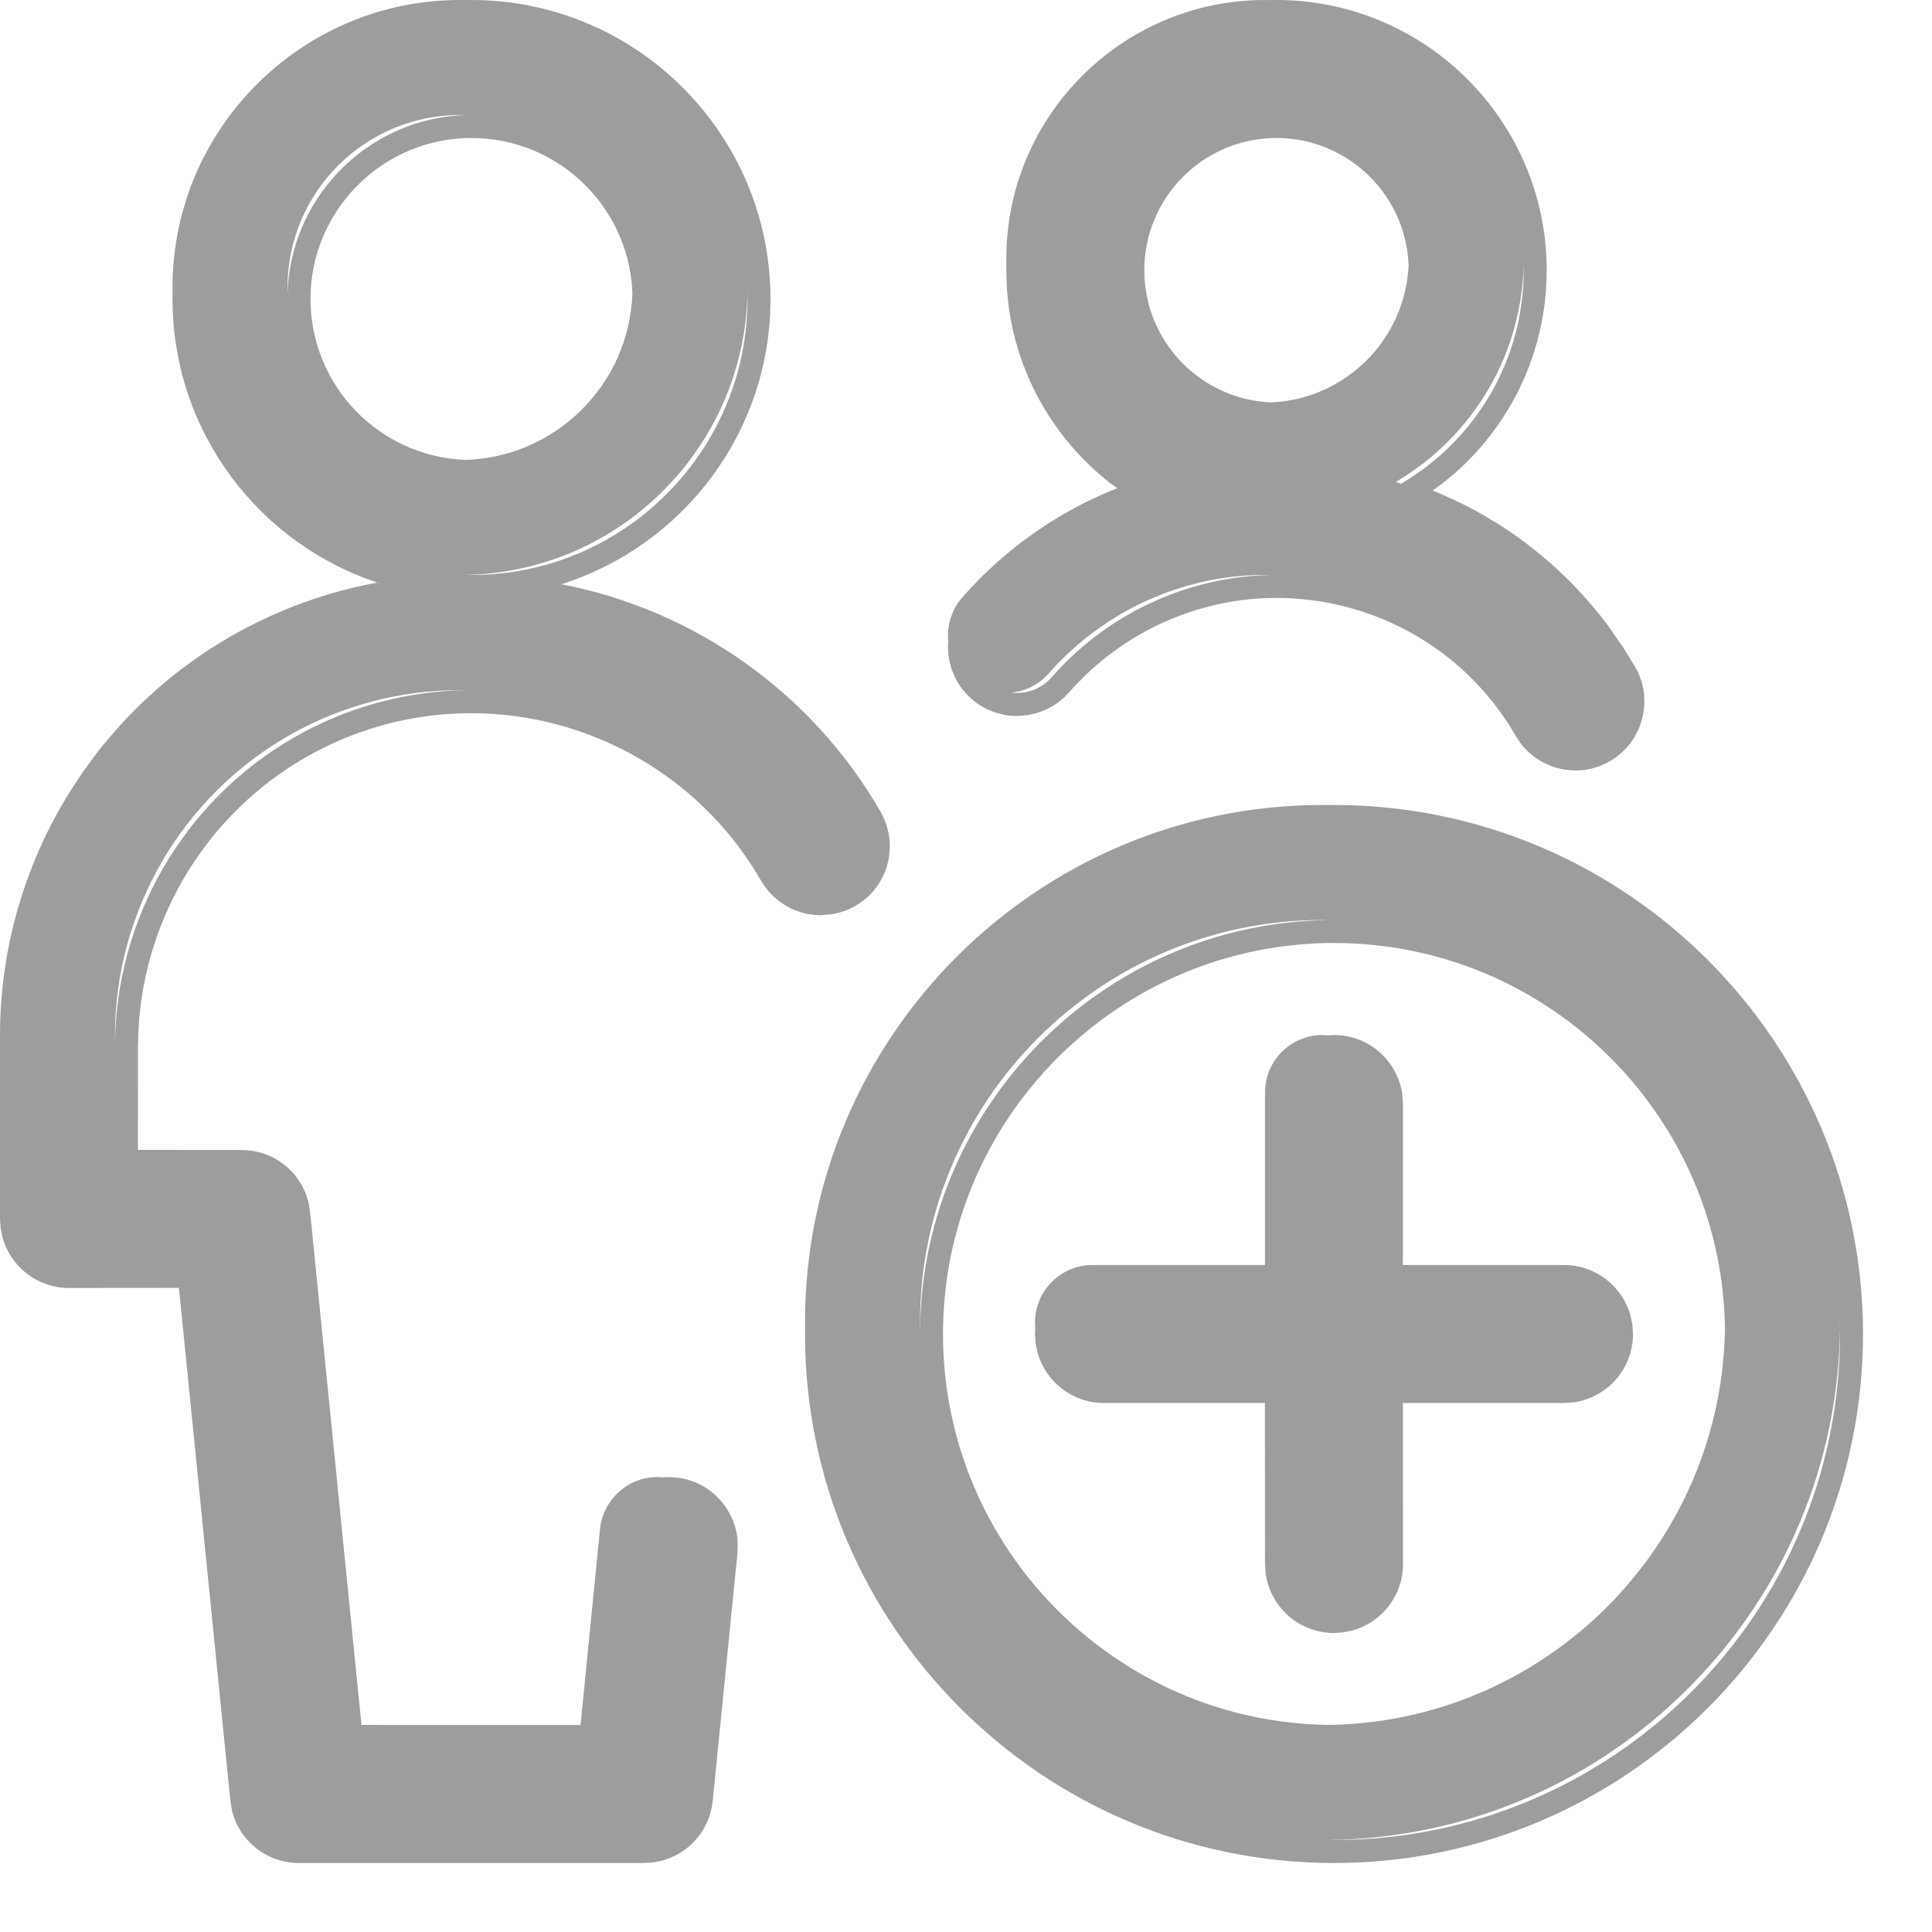 <?xml version="1.0" encoding="UTF-8"?>
<svg width="21px" height="21px" viewBox="0 0 21 21" version="1.1" xmlns="http://www.w3.org/2000/svg" xmlns:xlink="http://www.w3.org/1999/xlink">
    <title>08E95137-2037-4B8F-91FD-731B926A951E</title>
    <g id="Screens" stroke="none" stroke-width="1" fill="none" fill-rule="evenodd">
        <g id="01_1_Create-New-Team" transform="translate(-20, -167)" fill="#9d9d9d">
            <g id="Side-Nav/TaaS-Copy" transform="translate(0, 80)">
                <g id="Menu-item/open/normal-Copy-7" transform="translate(0, 85)">
                    <g id="Menu-icon/1" transform="translate(20, 2)">
                        <path d="M14.5,8.75 C17.671,8.75 20.25,11.329 20.25,14.5 C20.25,17.671 17.671,20.25 14.5,20.25 C11.329,20.25 8.75,17.671 8.75,14.5 L8.751,14.455 C8.75,14.429 8.75,14.402 8.75,14.375 C8.75,11.273 11.273,8.75 14.375,8.75 L14.437,8.75 C14.458,8.75 14.479,8.75 14.5,8.75 Z M-9.61897229e-13,11.25 C0.001,9.465 0.963,7.803 2.512,6.915 C3.008,6.63 3.549,6.433 4.108,6.331 L4.145,6.346 C2.83,5.933 1.875,4.701 1.875,3.25 L1.876,3.204 C1.875,3.178 1.875,3.152 1.875,3.125 C1.875,1.402 3.277,0 5,0 L5.068,0 C5.087,0 5.106,0 5.125,0 C6.917,0 8.375,1.458 8.375,3.25 C8.375,4.702 7.419,5.934 6.103,6.35 C7.548,6.63 8.826,7.526 9.572,8.825 C9.671,8.999 9.698,9.201 9.646,9.394 C9.594,9.587 9.468,9.75 9.295,9.848 C9.245,9.877 9.191,9.9 9.133,9.917 L9.041,9.938 L8.922,9.948 C8.653,9.948 8.405,9.804 8.271,9.571 C7.627,8.449 6.419,7.752 5.119,7.752 C4.49,7.752 3.868,7.918 3.321,8.233 C2.261,8.841 1.58,9.949 1.507,11.161 L1.5,11.376 L1.499,12.499 L2.5,12.5 L2.51,12.5 L2.625,12.5 C2.942,12.5 3.214,12.694 3.324,12.976 L3.354,13.073 L3.371,13.175 L3.929,18.749 L6.31,18.75 L6.522,16.618 C6.554,16.302 6.826,16.055 7.141,16.055 C7.163,16.055 7.185,16.056 7.207,16.059 L7.266,16.055 L7.35,16.06 C7.545,16.079 7.724,16.176 7.85,16.331 C7.952,16.455 8.01,16.605 8.019,16.761 L8.016,16.88 L7.747,19.574 C7.711,19.925 7.443,20.196 7.104,20.243 L7,20.25 L3.25,20.25 C2.898,20.25 2.601,20.01 2.521,19.677 L2.504,19.575 L1.945,13.999 L0.75,14 C0.405,14 0.114,13.767 0.027,13.449 L0.007,13.352 L-8.66862138e-13,13.25 L-9.61897229e-13,11.25 Z M19.998,14.41 L20,14.375 C20,17.456 17.511,19.966 14.438,20 C14.458,20 14.479,20 14.5,20 C17.533,20 20,17.533 20,14.5 L19.998,14.41 Z M14.5,10.25 C12.157,10.25 10.25,12.157 10.25,14.5 C10.25,16.821 12.12,18.713 14.432,18.749 L14.375,18.75 C16.78,18.75 18.737,16.8 18.75,14.398 L18.75,14.5 C18.75,12.157 16.843,10.25 14.5,10.25 Z M17,13.75 C17.345,13.75 17.636,13.983 17.723,14.301 L17.743,14.398 L17.75,14.5 C17.75,14.88 17.468,15.193 17.102,15.243 L17,15.25 L15.249,15.25 L15.25,17 C15.25,17.345 15.017,17.636 14.699,17.723 L14.602,17.743 L14.5,17.75 C14.12,17.75 13.807,17.468 13.757,17.102 L13.75,17 L13.75,16.887 C13.75,16.883 13.75,16.879 13.75,16.875 L13.749,15.25 L12,15.25 C11.655,15.25 11.364,15.017 11.277,14.699 L11.257,14.602 L11.25,14.5 L11.253,14.438 C11.251,14.417 11.25,14.396 11.25,14.375 C11.25,14.03 11.53,13.75 11.875,13.75 L13.75,13.75 L13.75,11.875 C13.75,11.53 14.03,11.25 14.375,11.25 L14.434,11.254 L14.5,11.25 C14.88,11.25 15.193,11.532 15.243,11.898 L15.25,12 L15.249,13.75 L17,13.75 Z M14.375,10 C11.963,10 10,11.963 10,14.375 L10.001,14.446 L10.005,14.288 C10.115,11.928 12.051,10.037 14.43,10.001 C14.412,10 14.394,10 14.375,10 Z M1.25,11.376 C1.251,9.992 1.996,8.705 3.196,8.016 C3.763,7.69 4.405,7.513 5.057,7.502 C5.036,7.502 5.015,7.502 4.994,7.502 C4.343,7.502 3.7,7.673 3.133,7.999 C1.972,8.666 1.251,9.912 1.25,11.251 L1.25,11.376 Z M13.875,0 C15.495,0 16.812,1.318 16.812,2.938 C16.812,3.792 16.443,4.584 15.826,5.132 L15.679,5.254 L15.573,5.331 L15.801,5.431 C16.467,5.744 17.042,6.214 17.483,6.806 L17.641,7.034 L17.773,7.248 C17.98,7.606 17.857,8.066 17.5,8.273 C17.387,8.34 17.257,8.375 17.125,8.375 C16.858,8.375 16.609,8.231 16.476,8 C16.075,7.306 15.428,6.81 14.653,6.602 C14.397,6.534 14.135,6.499 13.873,6.499 C13.352,6.499 12.835,6.639 12.378,6.903 C12.092,7.069 11.837,7.279 11.619,7.527 C11.528,7.63 11.411,7.706 11.276,7.748 L11.172,7.773 L11.054,7.782 C10.873,7.782 10.698,7.717 10.561,7.597 C10.374,7.434 10.288,7.199 10.307,6.969 C10.291,6.804 10.34,6.631 10.458,6.496 C10.776,6.133 11.148,5.827 11.564,5.587 C11.751,5.478 11.946,5.385 12.145,5.306 L12.072,5.255 C11.468,4.785 11.066,4.095 10.963,3.327 L10.944,3.134 L10.938,2.938 L10.938,2.873 C10.938,2.853 10.938,2.833 10.938,2.812 C10.938,1.262 12.199,0 13.75,0 L13.805,0.001 C13.828,0 13.852,0 13.875,0 Z M13.748,6.249 C13.205,6.249 12.666,6.395 12.19,6.67 C11.893,6.843 11.627,7.061 11.4,7.319 C11.305,7.428 11.176,7.499 11.036,7.523 L10.99,7.527 L11.044,7.533 L11.14,7.525 C11.253,7.506 11.355,7.448 11.431,7.362 C11.667,7.093 11.943,6.866 12.252,6.687 C12.73,6.411 13.269,6.26 13.813,6.25 C13.792,6.249 13.77,6.249 13.748,6.249 Z M8.123,3.182 L8.125,3.125 C8.125,4.825 6.761,6.212 5.069,6.249 C5.087,6.25 5.106,6.25 5.125,6.25 C6.779,6.25 8.125,4.904 8.125,3.25 L8.123,3.182 Z M16.56,2.873 L16.562,2.812 C16.562,3.845 16.004,4.749 15.173,5.238 L15.228,5.259 L15.234,5.255 C16.05,4.775 16.562,3.9 16.562,2.938 L16.56,2.873 Z M5.125,1.5 C4.16,1.5 3.375,2.285 3.375,3.25 C3.375,4.194 4.126,4.966 5.063,4.999 L5,5 C6.016,5 6.845,4.189 6.874,3.18 L6.875,3.25 C6.875,2.285 6.09,1.5 5.125,1.5 Z M13.875,1.5 C13.082,1.5 12.438,2.145 12.438,2.938 C12.438,3.709 13.049,4.341 13.813,4.374 L13.75,4.375 C14.589,4.375 15.275,3.711 15.311,2.881 L15.312,2.938 C15.312,2.145 14.668,1.5 13.875,1.5 Z M5,1.25 C3.966,1.25 3.125,2.091 3.125,3.125 L3.127,3.193 L3.13,3.101 C3.205,2.088 4.037,1.283 5.061,1.251 C5.041,1.25 5.021,1.25 5,1.25 Z" id="Combined-Shape"></path>
                    </g>
                </g>
            </g>
        </g>
    </g>
</svg>
